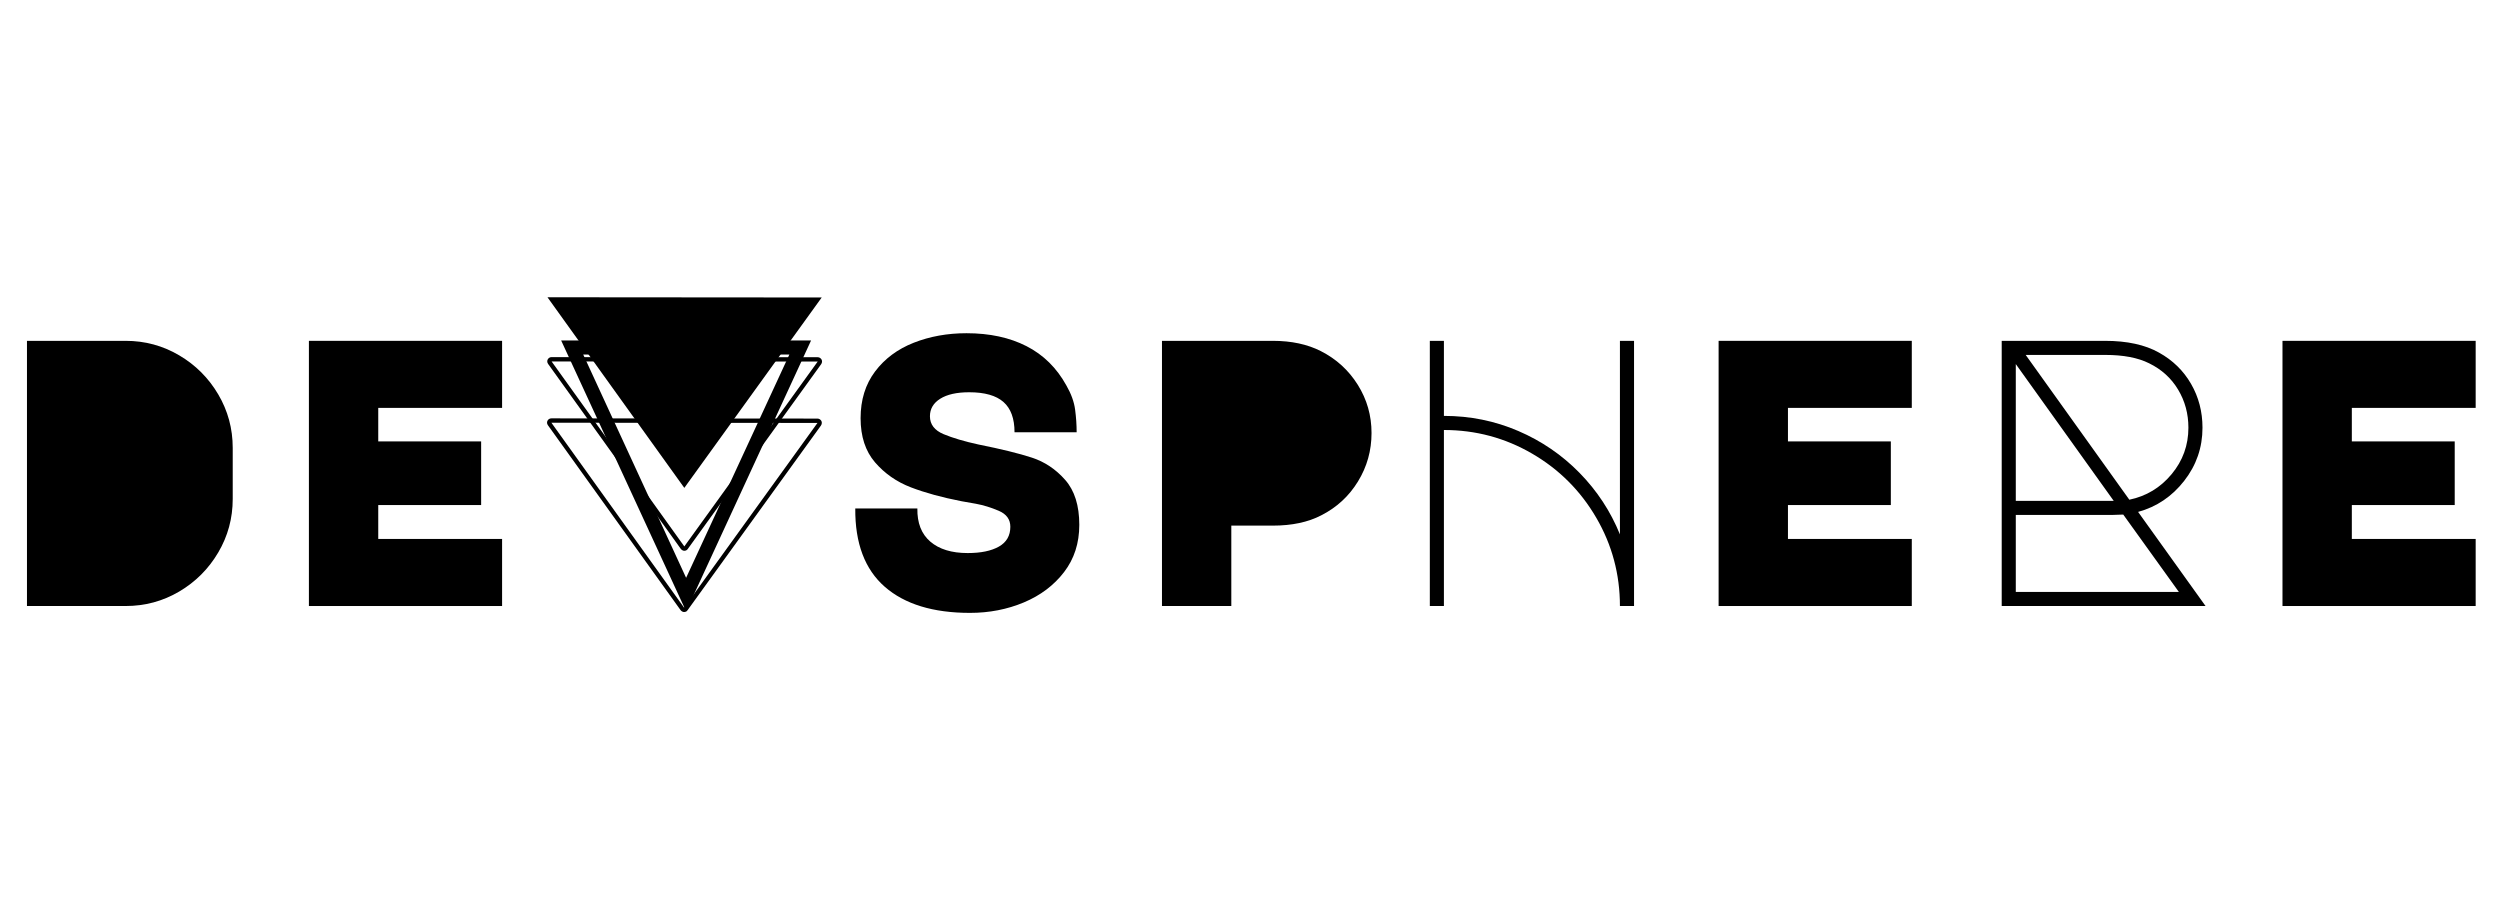 <svg xmlns="http://www.w3.org/2000/svg" xmlns:xlink="http://www.w3.org/1999/xlink" width="2200" zoomAndPan="magnify" viewBox="0 0 1650 600" height="800" preserveAspectRatio="xMidYMid meet" version="1.0"><defs><g/><clipPath id="d2ae1a729a"><path d="M 361.043 196.191 L 542.543 196.191 L 542.543 323 L 361.043 323 Z M 361.043 196.191 " clip-rule="nonzero"/></clipPath><clipPath id="9a7bc35acb"><path d="M 361.043 235 L 542.543 235 L 542.543 364 L 361.043 364 Z M 361.043 235 " clip-rule="nonzero"/></clipPath><clipPath id="c467d76182"><path d="M 361.043 276 L 542.543 276 L 542.543 403.941 L 361.043 403.941 Z M 361.043 276 " clip-rule="nonzero"/></clipPath></defs><g clip-path="url(#d2ae1a729a)"><path fill="#000000" d="M 542.328 196.336 L 361.332 196.191 L 451.648 322.004 Z M 542.328 196.336 " fill-opacity="1" fill-rule="nonzero"/></g><g clip-path="url(#9a7bc35acb)"><path fill="#000000" d="M 539.676 238.633 L 451.648 360.641 L 364.059 238.562 L 539.676 238.633 M 542.543 238.633 C 542.543 238.203 542.473 237.77 542.258 237.34 C 541.754 236.406 540.75 235.762 539.676 235.762 L 364.059 235.688 C 362.98 235.688 361.977 236.262 361.473 237.27 C 361.258 237.699 361.188 238.129 361.188 238.562 C 361.188 239.137 361.402 239.711 361.762 240.211 L 449.355 362.293 C 449.93 363.008 450.789 363.512 451.648 363.512 C 452.582 363.512 453.445 363.082 453.945 362.293 L 541.969 240.355 C 542.328 239.855 542.543 239.277 542.543 238.633 Z M 542.543 238.633 " fill-opacity="1" fill-rule="nonzero"/></g><g clip-path="url(#c467d76182)"><path fill="#000000" d="M 539.531 279.133 L 451.508 401.07 L 363.914 278.992 L 539.531 279.133 M 542.398 279.133 C 542.398 278.703 542.328 278.273 542.113 277.84 C 541.609 276.906 540.605 276.262 539.531 276.262 L 363.914 276.117 C 362.836 276.117 361.832 276.691 361.332 277.699 C 361.117 278.129 361.043 278.559 361.043 278.992 C 361.043 279.566 361.258 280.141 361.617 280.641 L 449.211 402.723 C 449.785 403.438 450.645 403.941 451.508 403.941 C 452.438 403.941 453.301 403.512 453.801 402.723 L 541.828 280.859 C 542.184 280.355 542.398 279.707 542.398 279.133 Z M 542.398 279.133 " fill-opacity="1" fill-rule="nonzero"/></g><g fill="#000000" fill-opacity="1"><g transform="translate(-12.373, 399.971)"><g><path d="M 30.172 0 L 30.172 -175.016 L 95.312 -175.016 C 108.051 -175.016 119.828 -171.828 130.641 -165.453 C 141.453 -159.086 150.039 -150.5 156.406 -139.688 C 162.781 -128.875 165.969 -117.098 165.969 -104.359 L 165.969 -70.656 C 165.969 -57.914 162.781 -46.141 156.406 -35.328 C 150.039 -24.516 141.453 -15.922 130.641 -9.547 C 119.828 -3.18 108.051 0 95.312 0 Z M 30.172 0 "/></g></g></g><g fill="#000000" fill-opacity="1"><g transform="translate(173.707, 399.971)"><g><path d="M 30.172 -175.016 L 157.672 -175.016 L 157.672 -130.766 L 75.938 -130.766 L 75.938 -108.641 L 143.844 -108.641 L 143.844 -66.641 L 75.938 -66.641 L 75.938 -44.266 L 157.672 -44.266 L 157.672 0 L 30.172 0 Z M 30.172 -175.016 "/></g></g></g><g fill="#000000" fill-opacity="1"><g transform="translate(359.788, 399.971)"><g><path d="M 10.562 -175.281 L 175.531 -175.281 L 93.047 3.516 Z M 93.047 -18.609 L 161.188 -165.969 L 25.141 -165.969 Z M 93.047 -18.609 "/></g></g></g><g fill="#000000" fill-opacity="1"><g transform="translate(545.868, 399.971)"><g><path d="M 94.297 4.531 C 69.992 4.531 51.258 -1.207 38.094 -12.688 C 24.938 -24.176 18.441 -41.406 18.609 -64.375 L 59.594 -64.375 C 59.426 -54.82 62.273 -47.531 68.141 -42.5 C 74.016 -37.469 82.234 -34.953 92.797 -34.953 C 101.516 -34.953 108.383 -36.375 113.406 -39.219 C 118.438 -42.07 120.953 -46.438 120.953 -52.312 C 120.953 -57.164 118.395 -60.68 113.281 -62.859 C 108.164 -65.047 103.094 -66.598 98.062 -67.516 C 93.039 -68.441 89.941 -68.988 88.766 -69.156 C 75.859 -71.664 64.707 -74.723 55.312 -78.328 C 45.926 -81.93 38.047 -87.422 31.672 -94.797 C 25.305 -102.18 22.125 -111.906 22.125 -123.969 C 22.125 -136.039 25.305 -146.312 31.672 -154.781 C 38.047 -163.25 46.555 -169.578 57.203 -173.766 C 67.848 -177.953 79.457 -180.047 92.031 -180.047 C 107.289 -180.047 120.492 -177.195 131.641 -171.5 C 142.785 -165.801 151.547 -157.164 157.922 -145.594 C 161.109 -140.062 163.035 -134.738 163.703 -129.625 C 164.379 -124.52 164.719 -119.535 164.719 -114.672 L 123.719 -114.672 C 123.719 -123.723 121.285 -130.383 116.422 -134.656 C 111.566 -138.938 104.023 -141.078 93.797 -141.078 C 85.578 -141.078 79.203 -139.648 74.672 -136.797 C 70.148 -133.953 67.891 -130.098 67.891 -125.234 C 67.891 -119.867 70.906 -115.926 76.938 -113.406 C 82.977 -110.895 90.609 -108.633 99.828 -106.625 C 114.922 -103.602 126.695 -100.707 135.156 -97.938 C 143.625 -95.176 150.957 -90.273 157.156 -83.234 C 163.363 -76.191 166.469 -66.301 166.469 -53.562 C 166.469 -41.488 163.113 -31.094 156.406 -22.375 C 149.707 -13.656 140.863 -6.988 129.875 -2.375 C 118.895 2.227 107.035 4.531 94.297 4.531 Z M 94.297 4.531 "/></g></g></g><g fill="#000000" fill-opacity="1"><g transform="translate(731.948, 399.971)"><g><path d="M 34.953 0 L 34.953 -175.016 L 108.125 -175.016 C 120.363 -175.016 130.926 -172.754 139.812 -168.234 C 150.039 -163.035 158.172 -155.613 164.203 -145.969 C 170.242 -136.332 173.266 -125.734 173.266 -114.172 C 173.266 -102.598 170.285 -91.945 164.328 -82.219 C 158.379 -72.5 150.289 -65.039 140.062 -59.844 C 131.344 -55.32 120.695 -53.062 108.125 -53.062 L 80.719 -53.062 L 80.719 0 Z M 34.953 0 "/></g></g></g><g fill="#000000" fill-opacity="1"><g transform="translate(918.028, 399.971)"><g><path d="M 25.656 0 L 25.656 -175.016 L 34.953 -175.016 L 34.953 -125.484 C 52.223 -125.484 68.566 -122.172 83.984 -115.547 C 99.41 -108.922 112.906 -99.695 124.469 -87.875 C 136.039 -76.062 144.926 -62.531 151.125 -47.281 L 151.125 -175.016 L 160.438 -175.016 L 160.438 0 L 151.125 0 C 151.125 -20.957 145.926 -40.363 135.531 -58.219 C 125.145 -76.07 111.023 -90.191 93.172 -100.578 C 75.316 -110.973 55.91 -116.172 34.953 -116.172 L 34.953 0 Z M 25.656 0 "/></g></g></g><g fill="#000000" fill-opacity="1"><g transform="translate(1104.109, 399.971)"><g><path d="M 30.172 -175.016 L 157.672 -175.016 L 157.672 -130.766 L 75.938 -130.766 L 75.938 -108.641 L 143.844 -108.641 L 143.844 -66.641 L 75.938 -66.641 L 75.938 -44.266 L 157.672 -44.266 L 157.672 0 L 30.172 0 Z M 30.172 -175.016 "/></g></g></g><g fill="#000000" fill-opacity="1"><g transform="translate(1290.189, 399.971)"><g><path d="M 165.469 0 L 30.938 0 L 30.938 -175.016 L 99.078 -175.016 C 113.66 -175.016 125.562 -172.422 134.781 -167.234 C 143.832 -162.203 150.875 -155.328 155.906 -146.609 C 160.938 -137.891 163.453 -128.25 163.453 -117.688 C 163.453 -104.613 159.426 -92.922 151.375 -82.609 C 143.332 -72.297 133.191 -65.461 120.953 -62.109 Z M 46.766 -165.719 L 115.172 -70.156 C 126.398 -72.508 135.703 -78.129 143.078 -87.016 C 150.461 -95.898 154.156 -106.125 154.156 -117.688 C 154.156 -126.906 151.891 -135.285 147.359 -142.828 C 142.836 -150.379 136.469 -156.164 128.25 -160.188 C 120.875 -163.875 111.234 -165.719 99.328 -165.719 Z M 40.234 -159.688 L 40.234 -69.406 L 104.859 -69.406 Z M 40.234 -9.297 L 147.859 -9.297 L 111.156 -60.359 L 103.359 -60.094 L 40.234 -60.094 Z M 40.234 -9.297 "/></g></g></g><g fill="#000000" fill-opacity="1"><g transform="translate(1476.269, 399.971)"><g><path d="M 30.172 -175.016 L 157.672 -175.016 L 157.672 -130.766 L 75.938 -130.766 L 75.938 -108.641 L 143.844 -108.641 L 143.844 -66.641 L 75.938 -66.641 L 75.938 -44.266 L 157.672 -44.266 L 157.672 0 L 30.172 0 Z M 30.172 -175.016 "/></g></g></g></svg>